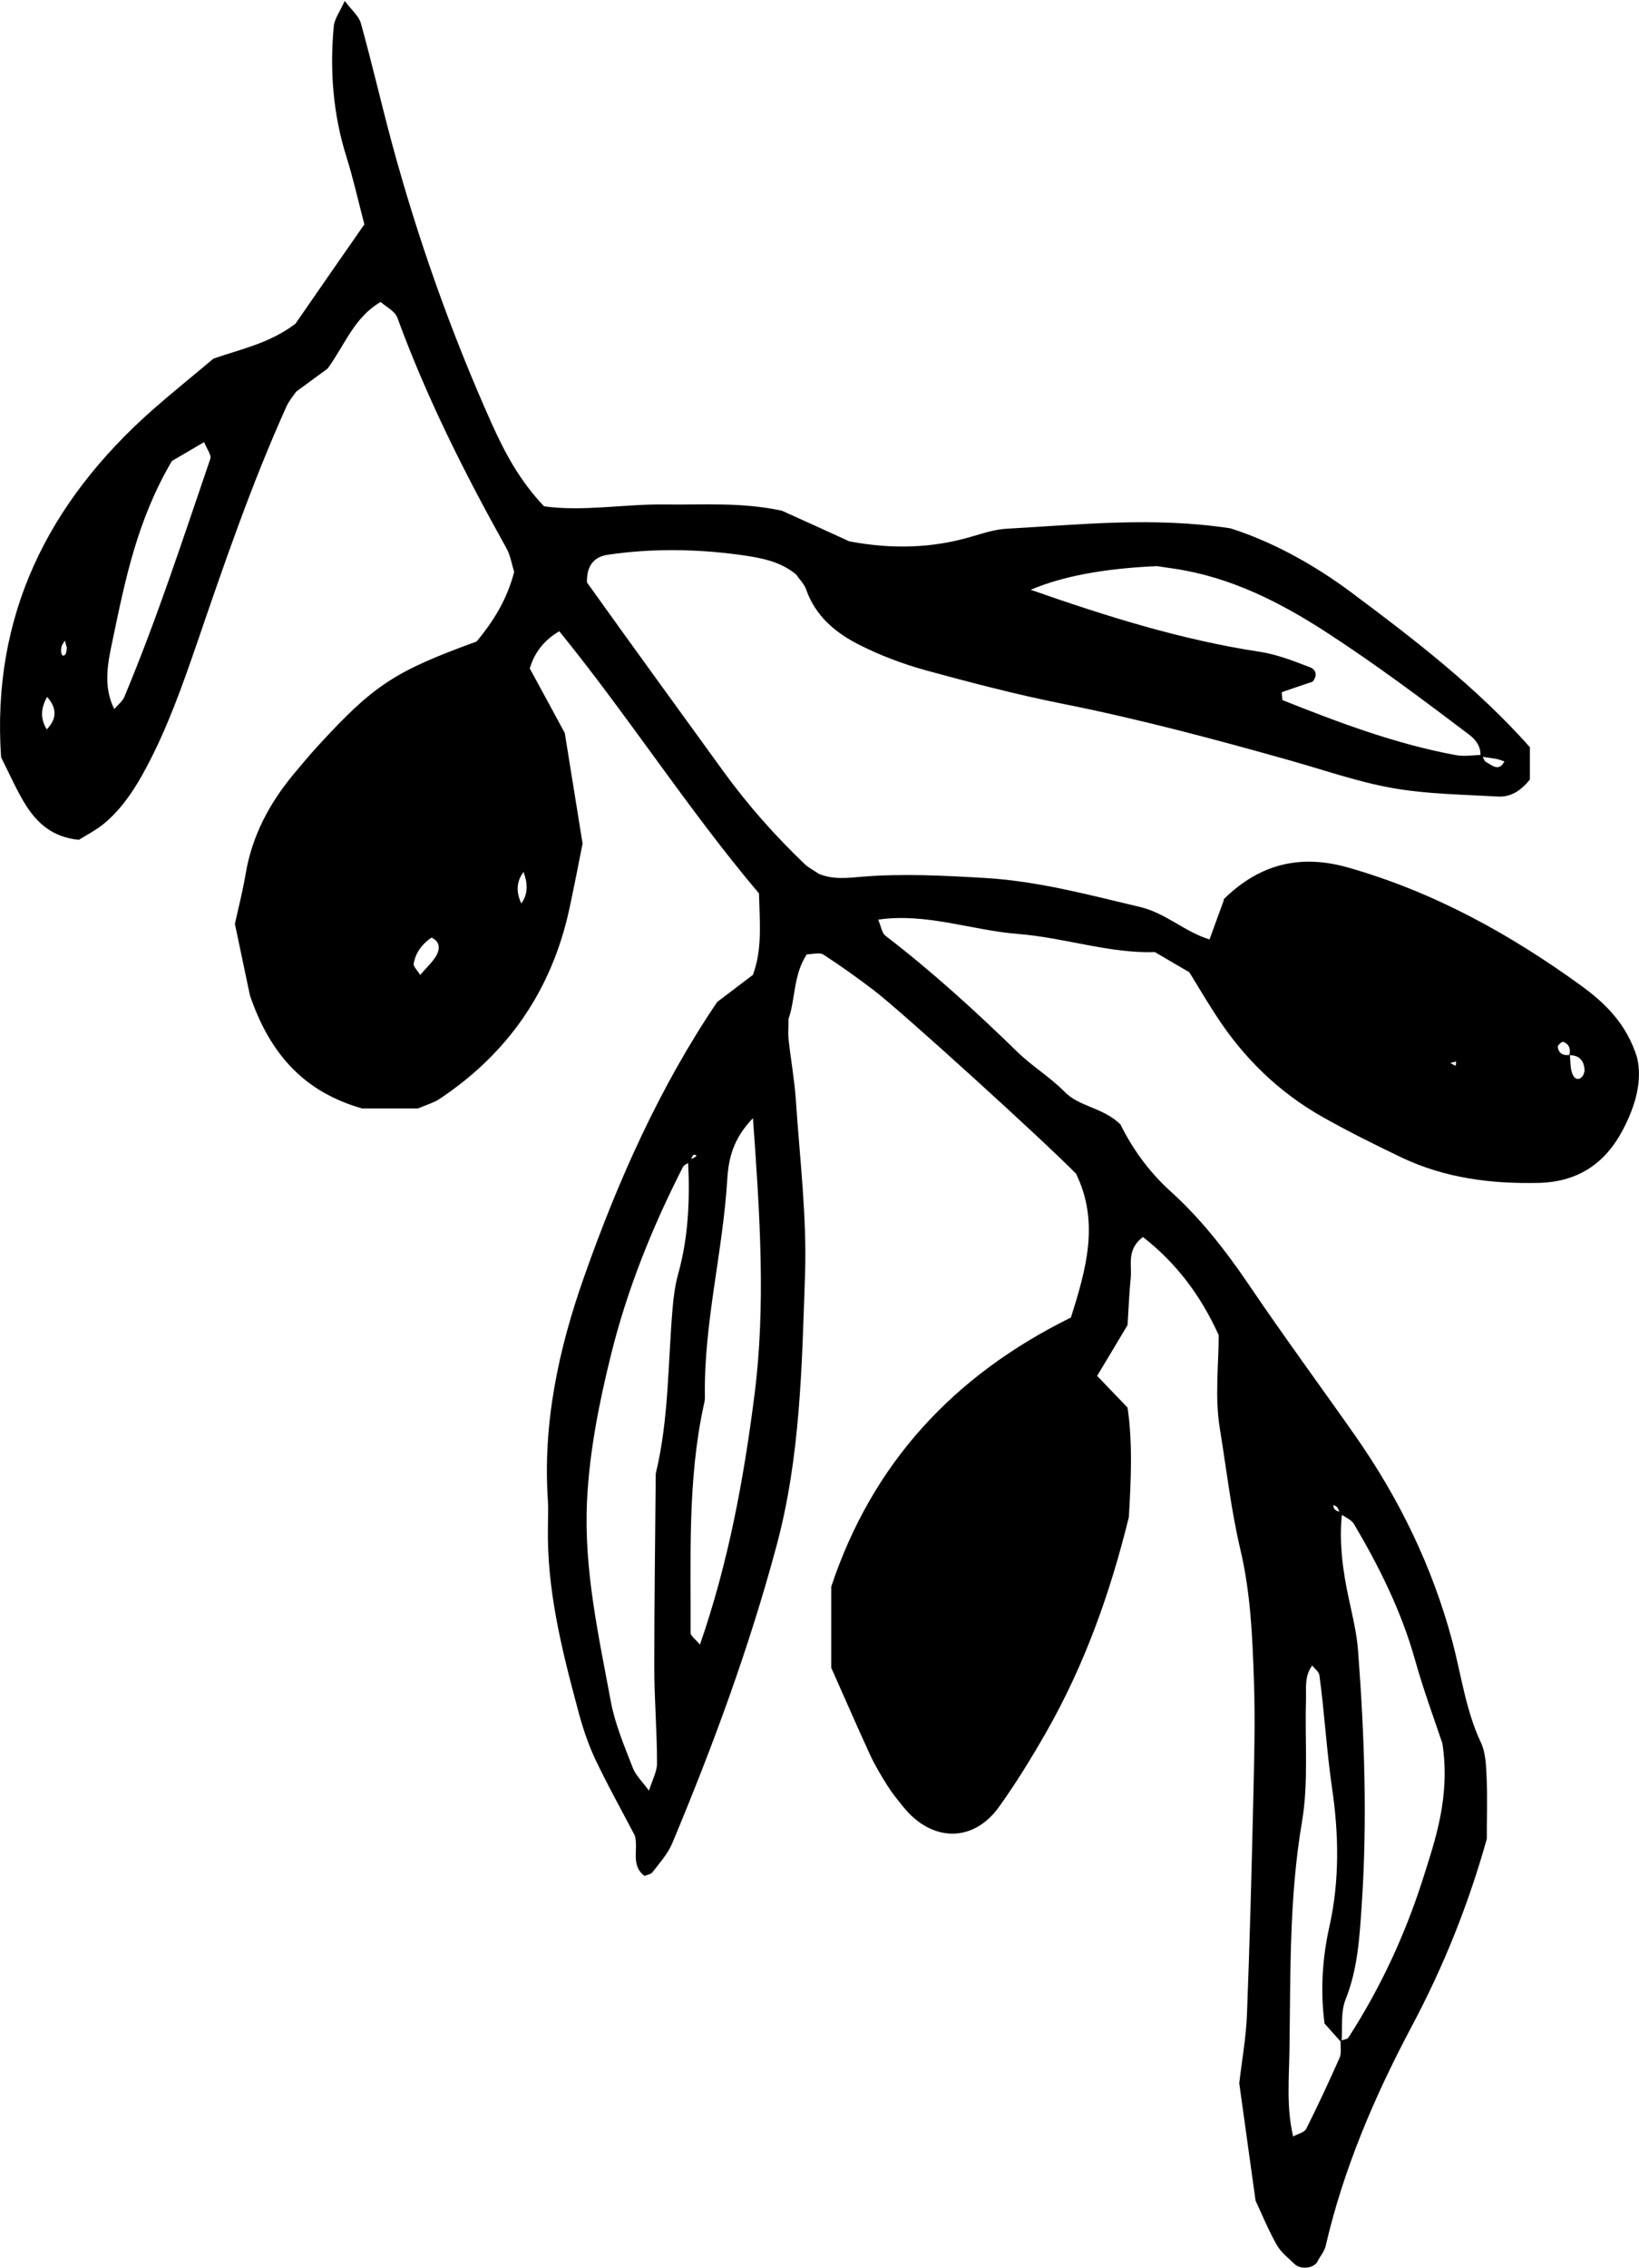 <?xml version="1.0" encoding="UTF-8"?><svg id="Layer_1" xmlns="http://www.w3.org/2000/svg" viewBox="0 0 89.38 123.63"><path d="M66.73,49.02c2.02-1.99,4.26-2.44,6.75-1.74,4.67,1.32,8.86,3.63,12.76,6.46,1.29,.94,2.46,2.07,3.03,3.89,.31,1.27-.08,2.64-.76,3.94-.97,1.86-2.47,2.86-4.6,2.91-2.59,.06-5.11-.26-7.47-1.38-1.44-.69-2.87-1.4-4.26-2.18-2.41-1.35-4.35-3.23-5.86-5.56-.52-.8-1.01-1.62-1.46-2.36-.66-.39-1.21-.71-1.88-1.1-2.48,.08-4.93-.79-7.47-.99-2.53-.2-4.99-1.16-7.62-.78,.16,.37,.2,.73,.4,.88,2.54,1.95,4.9,4.1,7.19,6.33,.8,.78,1.78,1.37,2.56,2.16,.82,.85,2.07,.84,3.06,1.79,.61,1.24,1.5,2.53,2.7,3.62,1.67,1.5,3.04,3.26,4.31,5.13,1.88,2.78,3.87,5.48,5.8,8.23,2.4,3.43,4.2,7.13,5.29,11.2,.49,1.84,.73,3.76,1.56,5.52,.26,.55,.28,1.25,.31,1.88,.05,1.12,.01,2.24,.01,3.37-.99,3.54-2.35,6.94-4.08,10.19-2.03,3.82-3.73,7.77-4.71,12.01-.07,.29-.3,.55-.44,.83-.19,.38-.92,.47-1.26,.14-.34-.33-.74-.64-.96-1.03-.47-.83-.83-1.72-1.16-2.42-.31-2.24-.6-4.3-.89-6.4,.14-1.21,.37-2.47,.42-3.74,.15-3.83,.25-7.67,.34-11.51,.05-2.24,.12-4.48,.04-6.71-.08-2.39-.18-4.77-.74-7.14-.51-2.16-.76-4.4-1.12-6.6-.28-1.71-.06-3.5-.06-5.08-1.02-2.25-2.37-3.97-4.13-5.35-.92,.69-.59,1.52-.67,2.25-.08,.79-.11,1.59-.17,2.55-.5,.83-1.06,1.78-1.66,2.77,.53,.55,1.05,1.09,1.66,1.73,.29,1.98,.18,4.05,.07,5.97-1.03,4.2-2.44,8.1-4.51,11.73-.79,1.38-1.63,2.75-2.56,4.05-1.41,1.98-3.68,1.95-5.24,0-.3-.37-.61-.75-.86-1.15-.34-.54-.67-1.09-.94-1.67-.73-1.59-1.43-3.2-2.12-4.75v-4.42c2.24-6.73,6.68-11.52,13.07-14.67,.83-2.62,1.57-5.2,.28-7.84-1.76-1.8-9.53-8.86-11.04-10.01-.89-.67-1.8-1.33-2.73-1.93-.22-.14-.6-.02-.91-.02-.74,1.1-.62,2.46-1,3.52,0,.45-.03,.77,0,1.08,.12,1.11,.32,2.21,.4,3.33,.21,3.19,.61,6.39,.5,9.57-.17,4.93-.25,9.9-1.55,14.73-1.49,5.56-3.48,10.95-5.7,16.25-.24,.57-.69,1.06-1.07,1.56-.08,.11-.28,.13-.43,.2-.78-.58-.32-1.46-.53-2.2-.72-1.38-1.5-2.77-2.18-4.21-.4-.86-.7-1.79-.94-2.71-.87-3.24-1.68-6.49-1.62-9.88,0-.48,.03-.96,0-1.44-.29-4.22,.58-8.28,1.97-12.21,1.86-5.28,4.14-10.38,7.26-14.99,.69-.52,1.31-1,1.95-1.48,.52-1.41,.37-2.84,.33-4.44-3.83-4.52-7.1-9.63-10.89-14.29q-1.23,.72-1.61,2.03c.62,1.14,1.3,2.38,1.91,3.52,.33,2.03,.63,3.92,.97,6.02-.21,1.05-.45,2.31-.72,3.56-.96,4.43-3.34,7.89-7.12,10.39-.26,.17-.58,.26-1.13,.49h-3.06c-3.02-.86-4.97-2.81-6.11-6.16-.2-.96-.5-2.37-.82-3.9,.18-.82,.42-1.75,.58-2.69,.35-2.12,1.32-3.92,2.68-5.54,.41-.49,.82-.98,1.25-1.45,3.06-3.34,4.19-4.08,8.67-5.71,.92-1.1,1.67-2.31,2.05-3.8-.13-.4-.2-.89-.43-1.3-2.26-4.05-4.34-8.18-5.94-12.55-.13-.36-.61-.59-.91-.86-1.43,.83-1.91,2.26-2.89,3.63-.44,.32-1.08,.79-1.72,1.26-.18,.26-.39,.51-.52,.79-1.91,4.23-3.41,8.61-4.91,12.99-.78,2.26-1.58,4.52-2.71,6.65-.6,1.14-1.29,2.22-2.27,3.06-.47,.4-1.04,.69-1.44,.94-1.42-.14-2.24-.89-2.86-1.84-.51-.8-.89-1.69-1.38-2.66-.53-7.69,2.54-13.88,8.25-18.93,1.08-.95,2.2-1.85,3.33-2.8,1.45-.51,3.04-.82,4.47-1.9,1.18-1.71,2.45-3.54,3.76-5.42-.33-1.25-.6-2.48-.98-3.69-.73-2.32-.91-4.7-.69-7.1,.04-.42,.34-.81,.6-1.39,.37,.5,.77,.82,.88,1.22,.6,2.15,1.1,4.33,1.68,6.49,1.42,5.25,3.23,10.36,5.45,15.32,.72,1.6,1.54,3.14,2.86,4.52,2.14,.3,4.36-.13,6.58-.1,2.08,.03,4.16-.14,6.39,.34,1.15,.52,2.46,1.11,3.68,1.67,2.33,.44,4.55,.38,6.74-.28,.61-.18,1.24-.38,1.86-.41,3.99-.22,7.98-.66,12.18-.02,2.26,.72,4.5,1.94,6.56,3.47,3.46,2.58,6.87,5.2,9.77,8.46v1.76c-.53,.67-1.1,.97-1.76,.93-1.91-.11-3.85-.13-5.72-.46-1.88-.33-3.7-.97-5.54-1.49-4.15-1.17-8.3-2.28-12.53-3.12-2.5-.5-4.97-1.15-7.43-1.82-1.22-.34-2.44-.8-3.57-1.37-1.3-.65-2.41-1.57-2.92-3.03-.1-.29-.35-.53-.53-.8-.89-.76-2.04-.94-3.12-1.09-2.38-.32-4.78-.35-7.16,0-.63,.09-1.17,.47-1.14,1.51,2.38,3.33,4.91,6.81,7.44,10.3,1.32,1.82,2.8,3.49,4.42,5.04,.23,.22,.52,.36,.78,.54,.77,.33,1.57,.23,2.36,.16,2.24-.18,4.47-.06,6.71,.07,2.89,.17,5.65,.92,8.45,1.58,1.42,.34,2.44,1.36,3.79,1.77,.24-.65,.45-1.25,.78-2.14Zm18.85,8.51c.09-.35-.01-.62-.34-.74-.06-.02-.3,.19-.29,.27,.04,.36,.29,.5,.66,.44,.03,.3,.02,.61,.09,.89,.1,.4,.33,.53,.54,.34,.1-.09,.17-.26,.17-.39-.02-.51-.27-.82-.82-.82Zm-4.77-16.37c.08,.13,.12,.32,.23,.38,.33,.17,.69,.55,1-.03-.14-.05-.28-.11-.43-.14-.29-.05-.59-.09-.88-.13,.05-.53-.24-.91-.62-1.2-2.54-1.92-5.09-3.83-7.77-5.57-2.58-1.67-5.24-3.01-8.3-3.47-.32-.05-.63-.09-.95-.14q-4.32,.19-6.88,1.29c4.14,1.45,8.22,2.73,12.49,3.38,.93,.14,1.84,.5,2.73,.84,.37,.14,.41,.48,.15,.79-.49,.17-1.09,.36-1.67,.57-.02,0,0,.17,.02,.43,3.04,1.21,6.15,2.39,9.45,3,.46,.09,.95,0,1.43-.01Zm-7.72,41.37c-.05-.12-.09-.25-.16-.36-.04-.06-.14-.09-.21-.14-.03,.23,.13,.36,.47,.4-.18,1.6,.03,3.18,.37,4.74,.2,.93,.43,1.87,.5,2.81,.35,4.61,.51,9.23,.2,13.85-.12,1.75-.21,3.48-.88,5.16-.28,.7-.16,1.56-.22,2.35-.32-.35-.63-.7-.93-1.04-.23-1.79-.12-3.54,.26-5.25,.57-2.52,.52-5.09,.15-7.59-.3-2.05-.41-4.11-.69-6.15-.03-.18-.25-.34-.39-.52-.44,.59-.32,1.25-.34,1.87-.07,2.22,.15,4.49-.22,6.66-.7,4.11-.62,8.23-.68,12.36-.02,1.58-.18,3.18,.2,4.78,.28-.15,.61-.22,.71-.41,.64-1.27,1.24-2.57,1.82-3.87,.12-.27,.04-.62,.06-.94,.15-.06,.36-.07,.43-.18,1.73-2.68,3.07-5.56,4.04-8.59,.72-2.26,1.51-4.55,1.08-7.43-.42-1.26-1.03-2.9-1.5-4.58-.74-2.63-1.94-5.04-3.32-7.38-.14-.24-.48-.37-.73-.55Zm-35.47-19.19c-.13,.09-.32,.16-.38,.28-1.67,3.27-3.04,6.67-3.92,10.23-.65,2.62-1.18,5.29-1.31,8.01-.17,3.7,.63,7.29,1.3,10.89,.23,1.24,.74,2.43,1.2,3.62,.16,.41,.52,.75,.88,1.24,.19-.6,.44-1.04,.44-1.49,0-1.75-.15-3.51-.15-5.26,0-3.51,.05-7.02,.08-10.53,.72-2.97,.66-6.02,.92-9.03,.05-.63,.14-1.27,.31-1.88,.56-2.03,.64-4.09,.53-6.17,.47-.17,.57-.31,.32-.3-.08,0-.15,.26-.22,.4Zm3.45-2.4c-1.1,1.14-1.34,2.22-1.41,3.35-.24,3.97-1.29,7.87-1.22,11.87,0,.16-.03,.32-.07,.47-.88,4.09-.69,8.24-.71,12.38,0,.17,.27,.34,.51,.64,1.56-4.49,2.39-9.04,2.97-13.58,.63-4.9,.3-9.87-.08-15.13ZM9.38,25.12c-1.91,3.24-2.56,6.53-3.24,9.78-.25,1.19-.54,2.5,.09,3.75,.2-.23,.45-.42,.55-.66,1.78-4.25,3.2-8.63,4.69-12.98,.07-.21-.2-.55-.34-.91-.55,.32-1.08,.64-1.74,1.02Zm13.54,28.02c.31-.37,.65-.67,.87-1.04,.2-.35,.23-.77-.26-.99-.51,.34-.86,.82-.97,1.41-.03,.17,.21,.38,.35,.62Zm5.63-5.61c-.41,.55-.4,1.12-.12,1.72,.39-.55,.34-1.12,.12-1.72ZM2.57,37.99c-.35,.61-.38,1.19-.02,1.77,.56-.58,.56-1.16,.02-1.77Zm1.08-2.67c-.04-.13-.07-.26-.11-.4-.07,.12-.17,.23-.19,.35-.06,.39,.05,.56,.2,.42,.08-.07,.07-.25,.1-.38Zm75.44,22.63l.29,.15,.03-.24-.32,.09Z"/></svg>